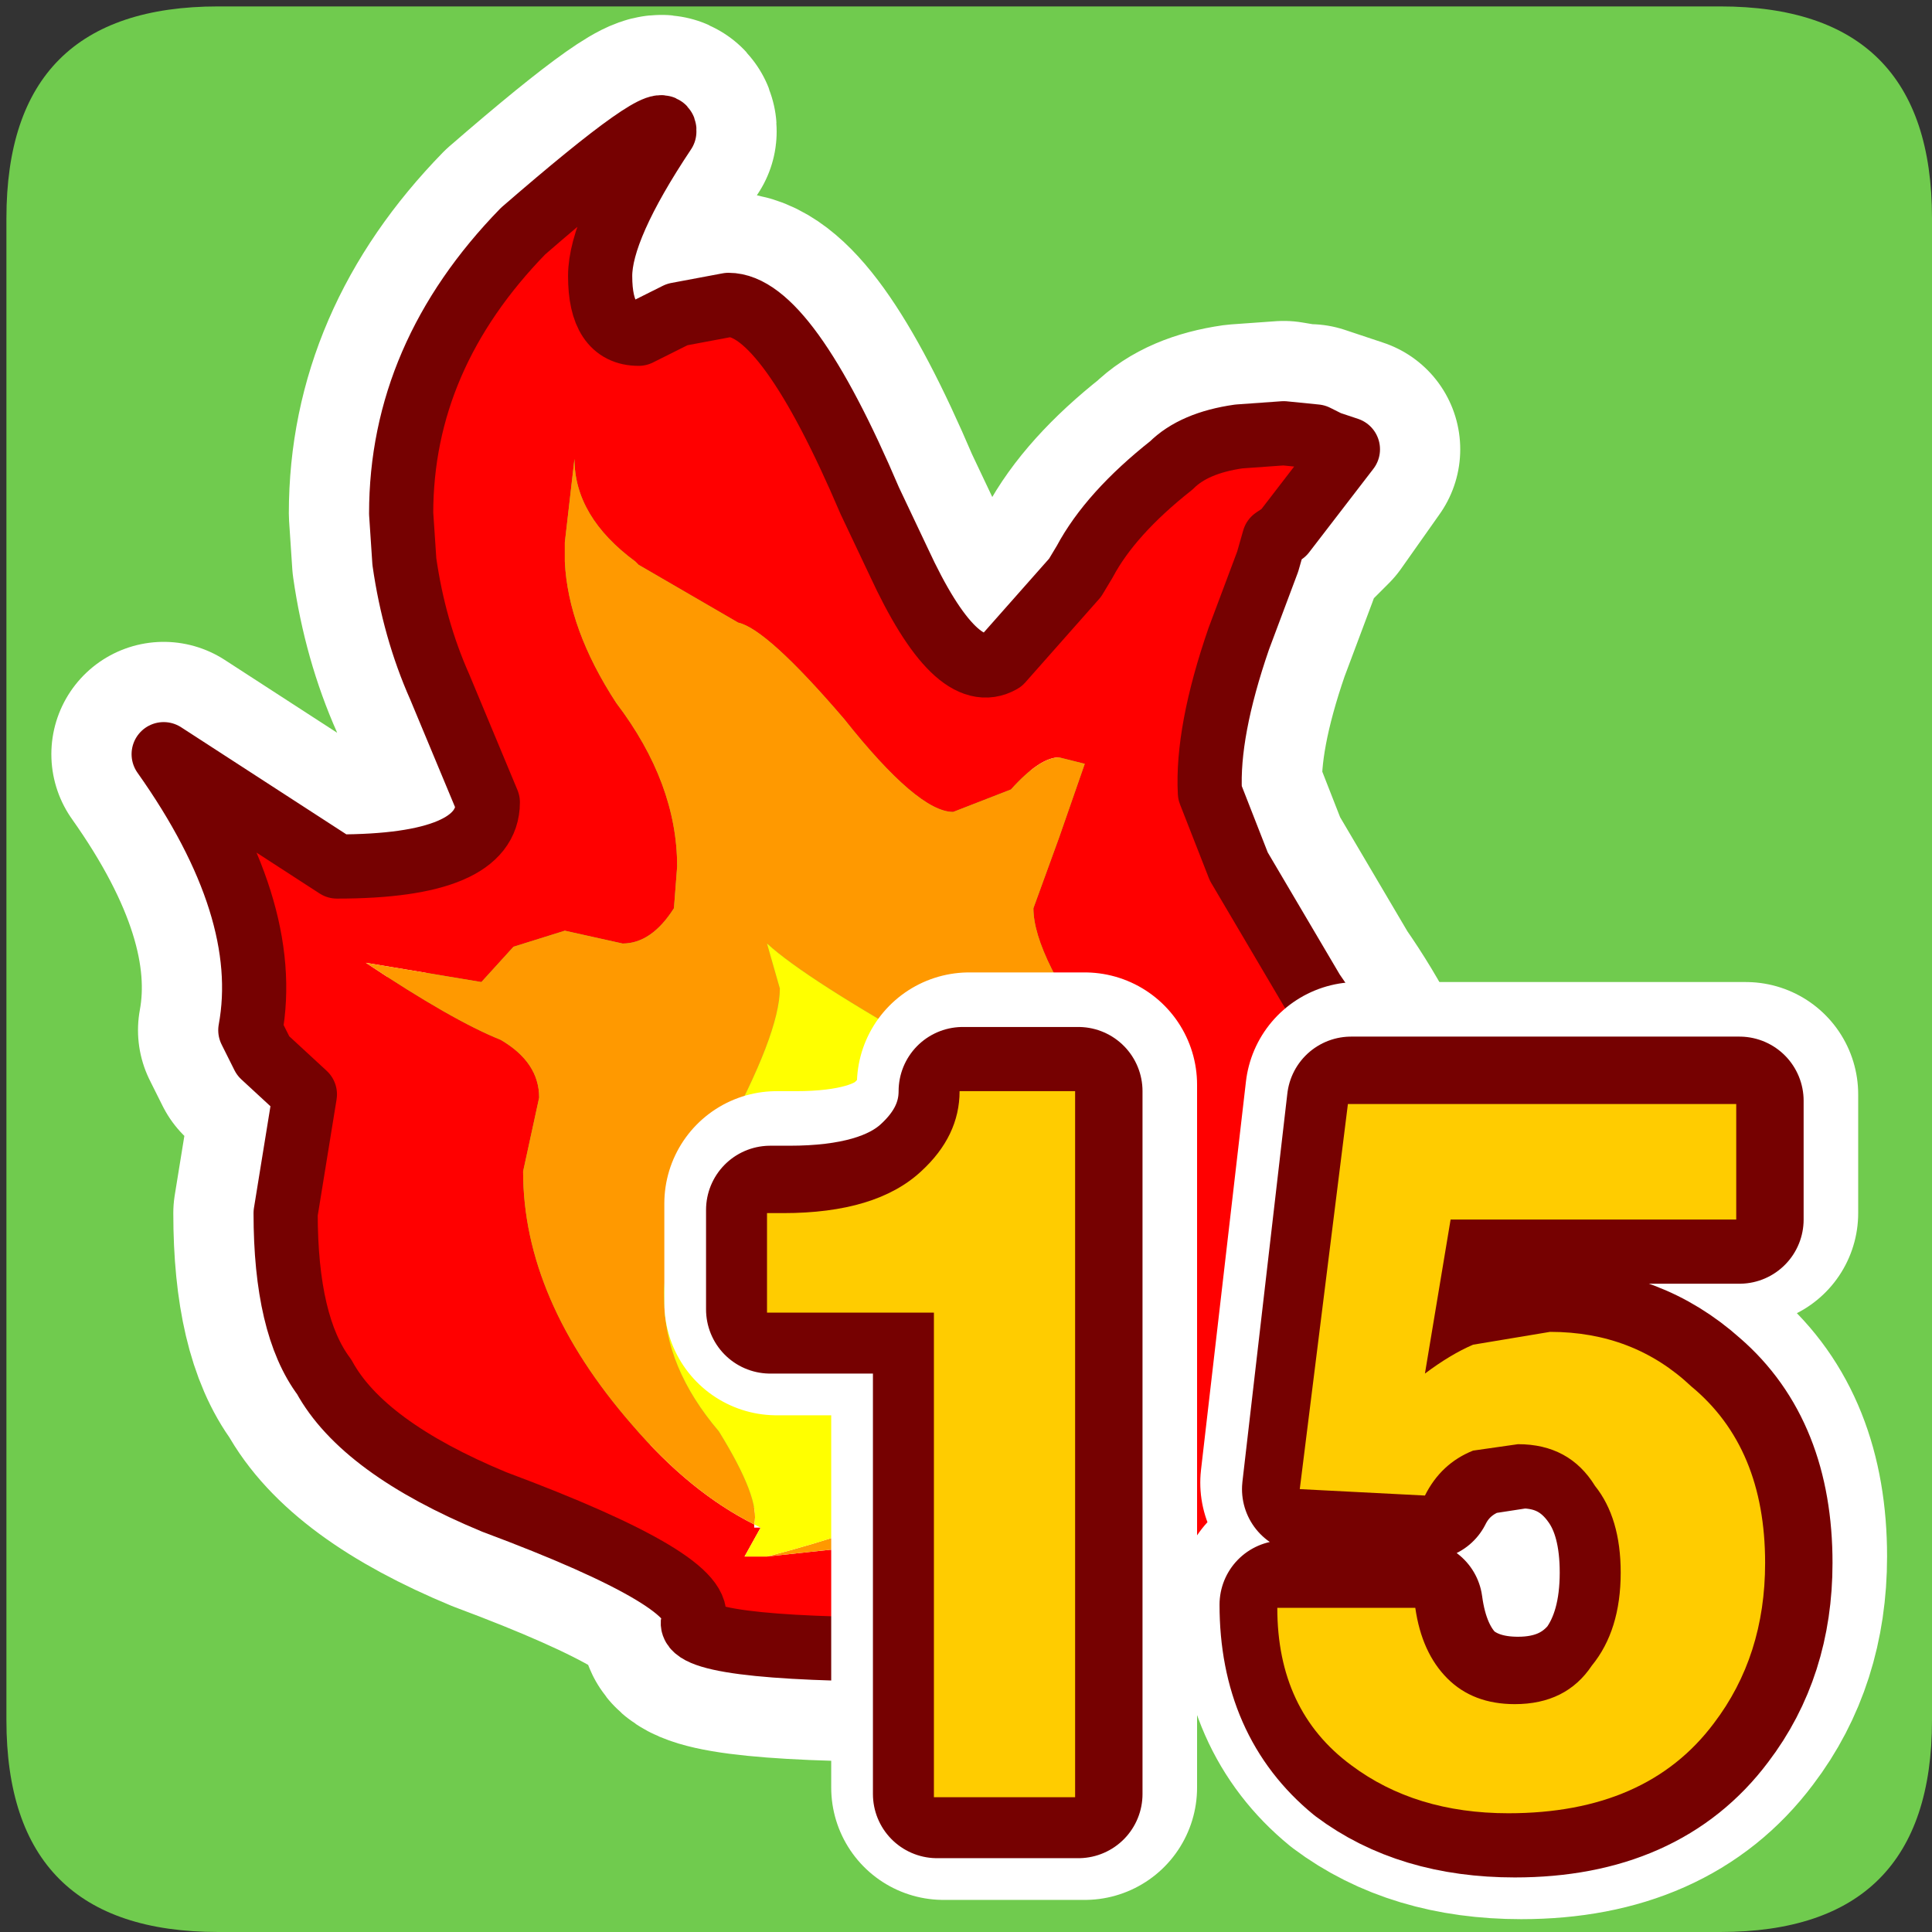 <?xml version="1.0" encoding="UTF-8" standalone="no"?>
<svg xmlns:ffdec="https://www.free-decompiler.com/flash" xmlns:xlink="http://www.w3.org/1999/xlink" ffdec:objectType="frame" height="30.1px" width="30.1px" xmlns="http://www.w3.org/2000/svg">
  <rect width="100%" height="100%" fill="#333333" stroke="none"/>
  <g transform="matrix(1.0, 0.0, 0.0, 1.0, 0.0, 0.0)">
    <use ffdec:characterId="1" height="30.0" transform="matrix(1.0, 0.0, 0.0, 1.0, 0.0, 0.0)" width="30.0" xlink:href="#shape0"/>
    <use ffdec:characterId="3" height="30.0" transform="matrix(1.0, 0.0, 0.0, 1.0, 0.1, 0.1)" width="30.0" xlink:href="#sprite0"/>
  </g>
  <defs>
    <g id="shape0" transform="matrix(1.0, 0.0, 0.0, 1.0, 0.0, 0.0)">
      <path d="M0.0 0.0 L30.0 0.0 30.0 30.0 0.0 30.0 0.0 0.0" fill="#33cc66" fill-opacity="0.0" fill-rule="evenodd" stroke="none"/>
    </g>
    <g id="sprite0" transform="matrix(1.0, 0.0, 0.0, 1.0, 0.0, 0.0)">
      <use ffdec:characterId="2" height="30.0" transform="matrix(1.0, 0.0, 0.0, 1.0, 0.0, 0.0)" width="30.0" xlink:href="#shape1"/>
    </g>
    <g id="shape1" transform="matrix(1.0, 0.0, 0.0, 1.0, 0.0, 0.0)">
      <path d="M0.0 3.3 Q0.0 0.0 3.3 0.0 L26.7 0.0 Q30.0 0.0 30.0 3.3 L30.0 26.7 Q30.0 30.0 26.7 30.0 L3.3 30.0 Q0.0 30.0 0.0 26.7 L0.0 3.3" fill="#70cb4e" fill-rule="evenodd" stroke="none"/>
      <path d="M20.3 6.7 L20.2 6.7 19.9 6.65 19.2 6.7 Q18.5 6.8 18.15 7.15 17.2 7.9 16.8 8.65 L16.65 8.9 15.5 10.2 Q14.8 10.6 13.9 8.65 L13.45 7.7 Q12.15 4.65 11.25 4.65 L10.45 4.8 9.85 5.1 Q9.25 5.1 9.25 4.2 9.25 3.45 10.25 1.95 10.3 1.55 8.05 3.5 6.15 5.45 6.15 7.9 L6.2 8.65 Q6.35 9.7 6.75 10.6 L7.5 12.4 Q7.5 13.4 5.15 13.4 L2.45 11.65 Q4.15 14.05 3.8 15.95 L4.0 16.35 4.65 16.95 4.35 18.8 Q4.35 20.55 4.95 21.35 5.55 22.45 7.6 23.3 10.95 24.55 10.7 25.15 10.55 25.6 14.15 25.6 17.25 25.6 19.2 24.35 L19.75 24.0 Q21.85 22.2 21.85 19.85 21.85 17.5 20.35 15.35 L19.2 13.4 18.75 12.25 Q18.7 11.3 19.2 9.85 L19.65 8.65 19.75 8.3 20.3 7.75 20.9 6.9 20.6 6.8 20.3 6.7 Z" fill="none" stroke="#ffffff" stroke-linecap="round" stroke-linejoin="round" stroke-width="3.5"/>
      <path d="M20.4 6.7 L20.6 6.8 20.9 6.9 19.9 8.2 19.75 8.3 19.65 8.65 19.2 9.85 Q18.7 11.3 18.75 12.25 L19.2 13.4 20.35 15.35 Q21.85 17.5 21.85 19.85 21.85 22.2 19.75 24.0 L19.2 24.35 Q17.25 25.6 14.15 25.6 10.55 25.6 10.7 25.15 10.95 24.55 7.6 23.3 5.55 22.45 4.95 21.35 4.35 20.55 4.35 18.8 L4.65 16.95 4.0 16.35 3.8 15.95 Q4.15 14.05 2.45 11.65 L5.15 13.4 Q7.5 13.4 7.5 12.4 L6.75 10.6 Q6.35 9.7 6.2 8.65 L6.15 7.9 Q6.15 5.45 8.05 3.5 10.3 1.55 10.25 1.95 9.25 3.45 9.25 4.2 9.25 5.1 9.85 5.1 L10.45 4.8 11.25 4.65 Q12.15 4.65 13.45 7.7 L13.9 8.65 Q14.8 10.6 15.5 10.2 L16.65 8.9 16.8 8.65 Q17.2 7.9 18.15 7.15 18.5 6.8 19.2 6.7 L19.9 6.65 20.4 6.7 M11.85 24.15 L13.25 24.0 Q15.4 24.0 16.65 22.85 18.2 21.65 18.2 19.4 18.2 17.75 17.15 16.35 16.0 14.8 16.0 14.05 L16.4 12.95 16.8 11.8 16.4 11.7 Q16.1 11.7 15.65 12.2 L14.75 12.55 Q14.2 12.55 13.05 11.1 11.85 9.7 11.4 9.6 L9.85 8.7 9.8 8.65 Q8.85 7.95 8.85 7.05 L8.7 8.35 8.7 8.65 Q8.75 9.7 9.5 10.85 10.45 12.1 10.45 13.4 L10.4 14.05 Q10.05 14.6 9.6 14.6 L8.7 14.4 7.9 14.65 7.4 15.2 5.6 14.9 Q6.95 15.8 7.7 16.1 8.3 16.45 8.3 17.0 L8.05 18.15 Q8.05 20.15 9.75 22.1 10.65 23.15 11.65 23.65 L11.65 23.7 11.75 23.7 11.5 24.15 11.85 24.15" fill="#ff0000" fill-rule="evenodd" stroke="none"/>
      <path d="M11.65 23.65 Q10.65 23.15 9.75 22.1 8.05 20.15 8.05 18.15 L8.3 17.0 Q8.3 16.45 7.7 16.1 6.95 15.8 5.6 14.9 L7.4 15.2 7.9 14.65 8.7 14.4 9.6 14.6 Q10.05 14.6 10.4 14.05 L10.45 13.4 Q10.45 12.1 9.5 10.85 8.75 9.7 8.7 8.65 L8.7 8.35 8.85 7.05 Q8.85 7.95 9.8 8.65 L9.85 8.7 11.4 9.6 Q11.85 9.7 13.05 11.1 14.2 12.55 14.75 12.55 L15.65 12.2 Q16.1 11.7 16.4 11.7 L16.8 11.8 16.4 12.95 16.0 14.05 Q16.0 14.8 17.15 16.35 18.2 17.75 18.2 19.4 18.2 21.65 16.65 22.85 15.4 24.0 13.25 24.0 L11.85 24.15 Q14.75 23.4 15.7 22.35 16.65 21.3 16.4 19.4 16.0 17.5 14.5 16.3 12.45 15.15 11.85 14.6 L12.05 15.3 Q12.05 16.0 11.15 17.65 10.2 19.2 10.25 20.15 10.25 21.2 11.1 22.2 11.75 23.25 11.65 23.65" fill="#ff9900" fill-rule="evenodd" stroke="none"/>
      <path d="M11.65 23.65 Q11.75 23.25 11.1 22.2 10.25 21.2 10.25 20.15 10.2 19.2 11.15 17.65 12.05 16.0 12.05 15.3 L11.85 14.6 Q12.45 15.15 14.5 16.3 16.0 17.5 16.4 19.4 16.65 21.3 15.7 22.35 14.75 23.4 11.85 24.15 L11.5 24.15 11.75 23.7 11.65 23.65" fill="#ffff00" fill-rule="evenodd" stroke="none"/>
      <path d="M20.4 6.7 L19.9 6.65 19.2 6.7 Q18.5 6.8 18.15 7.15 17.2 7.9 16.8 8.65 L16.65 8.9 15.5 10.2 Q14.8 10.6 13.9 8.65 L13.45 7.7 Q12.15 4.65 11.25 4.65 L10.45 4.8 9.85 5.1 Q9.25 5.1 9.25 4.2 9.25 3.45 10.25 1.95 10.3 1.55 8.05 3.5 6.15 5.45 6.15 7.9 L6.2 8.65 Q6.35 9.7 6.75 10.6 L7.5 12.4 Q7.5 13.4 5.15 13.4 L2.45 11.65 Q4.15 14.05 3.8 15.95 L4.0 16.35 4.65 16.95 4.35 18.8 Q4.35 20.55 4.95 21.35 5.55 22.45 7.6 23.3 10.95 24.55 10.7 25.15 10.55 25.6 14.15 25.6 17.25 25.6 19.2 24.35 L19.75 24.0 Q21.85 22.2 21.85 19.85 21.85 17.5 20.35 15.35 L19.2 13.4 18.75 12.25 Q18.7 11.3 19.2 9.85 L19.65 8.65 19.75 8.3 19.9 8.2 20.9 6.9 20.6 6.8 20.4 6.7 Z" fill="none" stroke="#760101" stroke-linecap="round" stroke-linejoin="round" stroke-width="1.0"/>
      <path d="M22.25 23.1 L20.35 23.0 21.05 16.95 27.1 16.95 27.1 18.8 22.65 18.8 22.25 21.2 Q22.65 20.9 23.0 20.75 L24.2 20.55 Q25.5 20.55 26.45 21.4 27.55 22.35 27.55 24.15 27.55 25.6 26.75 26.65 25.7 28.05 23.6 28.05 22.1 28.05 21.1 27.3 20.0 26.4 20.0 24.8 L22.1 24.8 Q22.2 25.55 22.6 25.95 23.0 26.3 23.65 26.3 24.45 26.3 24.9 25.75 25.3 25.2 25.3 24.3 25.3 23.45 24.95 22.95 24.5 22.3 23.7 22.3 L23.05 22.4 Q22.5 22.6 22.25 23.1 M12.0 18.65 L12.3 18.65 Q13.75 18.65 14.4 18.05 15.0 17.5 15.0 16.8 L16.8 16.8 16.8 27.75 14.6 27.75 14.6 20.2 12.0 20.2 12.0 18.65" fill="#ffcc00" fill-rule="evenodd" stroke="none"/>
      <path d="M22.25 23.1 L20.35 23.0 21.05 16.95 27.1 16.95 27.1 18.8 22.65 18.8 22.25 21.2 Q22.65 20.9 23.0 20.75 L24.2 20.55 Q25.5 20.55 26.45 21.4 27.55 22.35 27.55 24.15 27.55 25.6 26.75 26.65 25.7 28.05 23.6 28.05 22.1 28.05 21.1 27.3 20.0 26.4 20.0 24.8 L22.1 24.8 Q22.2 25.55 22.6 25.95 23.0 26.3 23.65 26.3 24.45 26.3 24.9 25.75 25.3 25.2 25.3 24.3 25.3 23.45 24.95 22.95 24.5 22.3 23.7 22.3 L23.05 22.4 Q22.5 22.6 22.25 23.1 M12.0 18.65 L12.3 18.65 Q13.75 18.65 14.4 18.05 15.0 17.5 15.0 16.8 L16.8 16.8 16.8 27.75 14.6 27.75 14.6 20.2 12.0 20.2 12.0 18.65 Z" fill="none" stroke="#ffffff" stroke-linecap="round" stroke-linejoin="round" stroke-width="3.5"/>
      <path d="M22.15 23.2 L20.25 23.1 20.95 17.05 27.0 17.05 27.0 18.9 22.55 18.9 22.15 21.3 Q22.55 21.0 22.9 20.85 L24.1 20.65 Q25.4 20.65 26.35 21.5 27.45 22.45 27.45 24.25 27.45 25.7 26.65 26.75 25.6 28.15 23.5 28.15 22.0 28.15 21.0 27.4 19.9 26.5 19.9 24.9 L22.0 24.9 Q22.1 25.65 22.5 26.05 22.9 26.4 23.55 26.4 24.35 26.4 24.8 25.85 25.2 25.3 25.2 24.4 25.2 23.55 24.85 23.05 24.4 22.4 23.6 22.4 L22.95 22.5 Q22.4 22.7 22.15 23.2 M11.9 18.75 L12.2 18.75 Q13.65 18.75 14.3 18.15 14.9 17.6 14.9 16.9 L16.7 16.9 16.7 27.85 14.5 27.85 14.5 20.3 11.9 20.3 11.9 18.75" fill="#ffcc00" fill-rule="evenodd" stroke="none"/>
      <path d="M22.15 23.2 L20.25 23.1 20.95 17.05 27.0 17.05 27.0 18.9 22.55 18.9 22.15 21.3 Q22.55 21.0 22.9 20.85 L24.1 20.65 Q25.4 20.65 26.35 21.5 27.45 22.45 27.45 24.25 27.45 25.7 26.65 26.75 25.6 28.15 23.5 28.15 22.0 28.15 21.0 27.4 19.9 26.5 19.9 24.9 L22.0 24.9 Q22.1 25.65 22.5 26.05 22.9 26.4 23.55 26.4 24.35 26.4 24.8 25.85 25.2 25.3 25.2 24.4 25.2 23.55 24.85 23.05 24.4 22.4 23.6 22.4 L22.95 22.5 Q22.4 22.7 22.15 23.2 M11.9 18.75 L12.2 18.75 Q13.65 18.75 14.3 18.15 14.9 17.6 14.9 16.9 L16.7 16.9 16.7 27.85 14.5 27.85 14.5 20.3 11.9 20.3 11.9 18.75 Z" fill="none" stroke="#760101" stroke-linecap="round" stroke-linejoin="round" stroke-width="2.0"/>
      <path d="M22.1 23.2 L20.15 23.1 20.9 17.1 26.95 17.1 26.95 18.9 22.5 18.9 22.1 21.3 Q22.5 21.0 22.85 20.85 L24.05 20.65 Q25.35 20.65 26.25 21.5 27.4 22.45 27.4 24.25 27.4 25.7 26.6 26.75 25.55 28.15 23.4 28.15 21.95 28.15 20.95 27.4 19.8 26.55 19.8 24.95 L21.95 24.95 Q22.05 25.65 22.45 26.05 22.85 26.45 23.5 26.45 24.3 26.45 24.7 25.85 25.15 25.3 25.15 24.4 25.15 23.55 24.75 23.05 24.35 22.4 23.55 22.4 L22.85 22.5 Q22.35 22.7 22.1 23.2 M11.85 18.8 L12.1 18.8 Q13.55 18.8 14.25 18.15 14.85 17.6 14.85 16.9 L16.65 16.9 16.65 27.9 14.45 27.9 14.45 20.35 11.85 20.35 11.85 18.8" fill="#ffcc00" fill-rule="evenodd" stroke="none"/>
    </g>
  </defs>
</svg>

